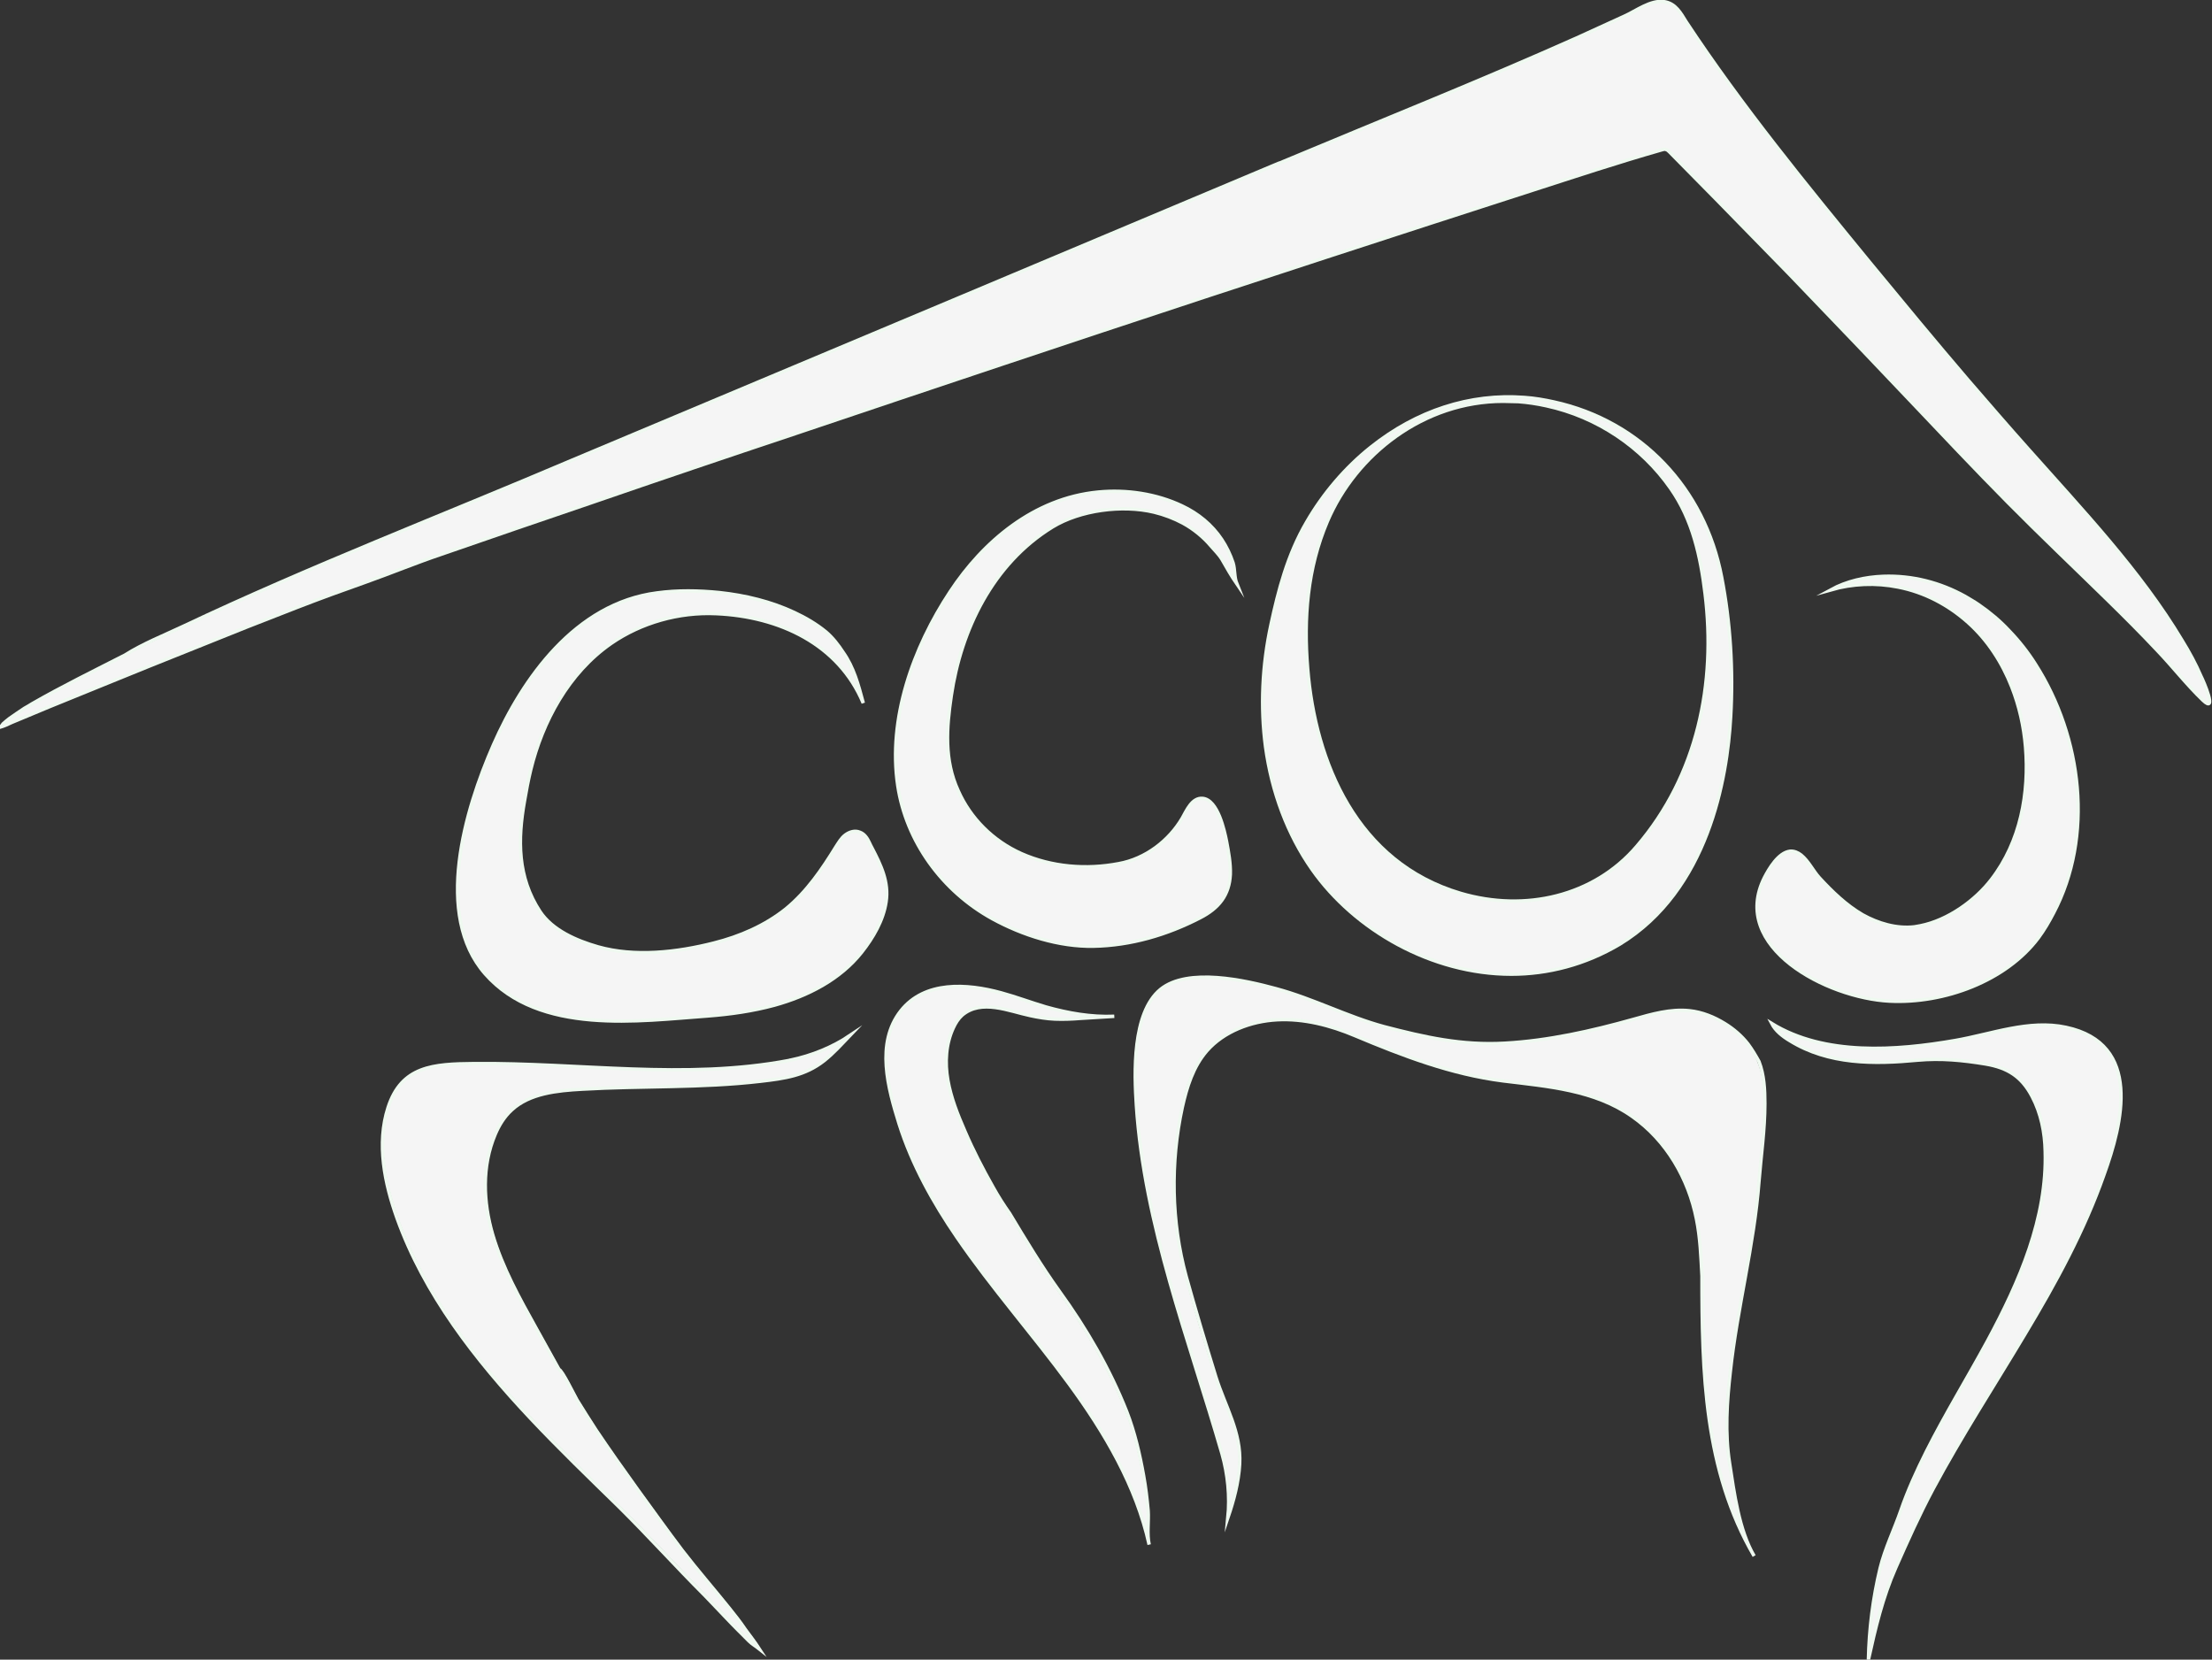 <?xml version="1.0" encoding="utf-8"?>
<!-- Generator: Adobe Illustrator 21.0.2, SVG Export Plug-In . SVG Version: 6.00 Build 0)  -->
<svg version="1.1" id="Layer_1" xmlns="http://www.w3.org/2000/svg" xmlns:xlink="http://www.w3.org/1999/xlink" x="0px" y="0px"
	 viewBox="0 0 640.6 480.6" style="enable-background:new 0 0 640.6 480.6;" xml:space="preserve">
<rect x="0" y="0" width="640.6" height="480.6" fill="#333333" stroke="none"/>
<style type="text/css">
	.st0{fill:#F5F5F5;}
	.st1{fill:none;stroke:#EFF9F0;stroke-miterlimit:10;}
</style>
<g>
	<g id="XMLID_1_">
		<g>
			<path class="st0" d="M637.6,195.8c0.6,1.3,4.9,11.1,0.6,7c-4.7-4.5-8.8-9.7-13.3-14.5c-4.7-4.9-9.5-9.8-14.3-14.5
				c-9.6-9.4-19.5-18.8-28.9-28.3c-9.7-9.8-19.3-19.8-28.7-29.9c-4.5-4.8-9-9.5-13.6-14.3c-7-7.3-14-14.6-21-21.9
				c-7-7.3-14.1-14.5-21.2-21.7c-4.5-4.6-9-9.1-13.5-13.7c-0.3-0.3-0.6-0.6-1-0.7c-0.4-0.1-0.9,0-1.3,0.1
				c-12.5,3.7-24.9,7.7-37.4,11.7c-10,3.2-20,6.4-30,9.7c-9.9,3.2-19.9,6.5-29.8,9.7c-11.6,3.8-23.2,7.6-34.8,11.4
				c-19.8,6.5-39.6,13.1-59.4,19.7c-19.8,6.6-39.6,13.2-59.3,19.9c-19.8,6.7-39.5,13.4-59.3,20.1c-14.5,4.9-29,9.9-43.4,14.9
				c-7.3,2.5-14.4,5.4-21.7,8c-6.7,2.4-13.4,4.9-20.1,7.4c-9.6,3.7-19.2,7.5-28.8,11.4C48,191.3,38.4,195,28.9,199
				c-4.8,2-9.7,3.9-14.5,5.9c-2.4,1-4.8,2-7.2,3c-1.2,0.5-2.4,1-3.6,1.5c-1.1,0.5-2.3,1.2-3.5,1.4c0.4-0.1,0.7-0.7,1-1
				c0.5-0.6,1.2-1.1,1.8-1.5c1.4-1.1,2.9-2.1,4.4-3c0.7-0.4,1.4-0.9,2.2-1.3c8.7-5.1,17.9-9.6,26.9-14.1c5.2-3.2,11.3-5.6,16.8-8.3
				c36.8-17.5,75-32.1,112.6-48.1c37.9-15.8,75.8-31.8,113.6-47.7c28.9-12.1,57.9-24.3,86.8-36.5c1.4-0.6,2.9-1.2,4.3-1.8
				c0.4-0.2,0.9-0.4,1.3-0.5c28.3-11.9,56.9-23.3,85-35.8c4.6-2.1,9.2-4.1,13.8-6.3c3.4-1.6,7.6-4.8,11.6-4.2
				c3.3,0.5,4.7,3.4,6.3,5.8c16,24.4,34.7,47.1,53.3,69.8c9.3,11.4,18.8,22.8,28.4,34c5.6,6.6,11.4,13.2,17.2,19.7
				c15.7,17.7,32.5,35.4,44.7,55.6C634,188.8,635.9,192.3,637.6,195.8z"/>
			<path class="st0" d="M598.3,297.5c22.2,4.7,16.4,27.9,11.1,42.7c-5.7,16.2-14,31.3-22.9,46.2c-8.9,14.9-18.4,29.5-26.6,44.8
				c-4,7.5-7.4,15.1-10.8,22.8c-3.8,8.6-5.9,17.5-7.9,26.6c0.2-8.9,1.3-17.8,3.4-26.5c1.4-5.7,4-11.1,6-16.7
				c2-5.9,4.6-11.5,7.4-17.1c5.5-10.9,11.8-21.3,17.7-32c9.3-17.1,17.3-35.6,16.7-54.9c-0.2-5.4-1.2-11-3.8-15.9
				c-3.1-5.7-7-8.3-13.5-9.4c-6.6-1.1-12.9-1.7-19.6-1.1c-12.7,1.2-25.9,1.2-37-5.6c-2.1-1.3-4.1-2.9-5.3-5
				c15.3,9.5,36,7.9,53.2,4.9C576.7,299.4,587.6,295.2,598.3,297.5z"/>
			<path class="st0" d="M589.5,192.4c13.5,21.1,16.9,49.7,5.2,72c-1.3,2.5-2.7,5-4.4,7.2c-9.4,12.5-27.3,19.1-43.1,18.3
				c-18.1-0.9-46.4-15.6-36.2-35.8c1.3-2.6,4.1-7.2,7.4-7.6c1.2-0.1,2.3,0.3,3.2,1.1c2.2,1.8,3.4,4.6,5.3,6.6
				c3.7,4,7.7,7.9,12.5,10.7c4.5,2.6,9.8,4.1,15,3.5c0.6-0.1,1.1-0.2,1.7-0.3c8.1-1.6,16-7.4,20.6-13.5c8.4-11,11-25.1,9.9-38.4
				c-0.5-5.9-1.8-11.8-4-17.4c-2.7-6.9-6.9-13.5-12.6-18.6c-5.7-5.1-12.6-8.8-20.3-10.3c-6.4-1.3-13.2-1-19.5,0.8
				c4.6-2.5,9.9-3.7,15.2-3.9c8.4-0.3,16.5,1.9,23.7,5.8c1.3,0.7,2.6,1.5,3.9,2.4c3.2,2.2,6.2,4.7,8.8,7.5
				C584.8,185.6,587.3,188.9,589.5,192.4z"/>
			<path class="st0" d="M510.8,319.6c0,7.6-1.1,15-1.7,22.5c-1.4,18.6-6.3,36.7-8.3,55.1c-1,8.8-1.6,17.8-0.2,26.6
				c1.3,8.4,2.8,19.3,7.1,26.8c-14.5-24.9-15.1-53.3-15.1-81.1c-0.3-5.5-0.5-11.1-1.6-16.5c-2.3-11.6-8.6-22.7-18.6-29.7
				c-10.9-7.6-24.5-8.7-37.4-10.3c-15.1-1.9-29.2-7.3-42.9-13.1c-7.1-3-14.7-5-22.5-4.6s-15.5,3.4-20.4,9c-4,4.6-5.9,10.5-7.1,16.3
				c-3.4,16-3.2,33.2,1.1,49c2.6,9.8,5.5,19.5,8.6,29.1c2.7,8.6,7.4,16,6.9,25.3c-0.3,5.3-1.7,10.4-3.4,15.5
				c0.6-6.2,0.1-12.5-1.7-18.5c-9.6-33.3-22.5-66.1-24.8-100.9c-0.6-9.2-1.3-26.9,7-33.6c7.9-6.4,24.6-2.6,33.4-0.2
				c10.8,2.9,20.6,8.2,31.3,11c11.8,3.1,22.5,5.5,35,4.8c12.7-0.7,25.1-3.5,37.2-6.9c5.3-1.5,10.8-3.1,16.3-2.5
				c3.6,0.4,7.1,1.8,10.2,3.7c2.6,1.6,4.9,3.6,6.7,5.9c1.2,1.6,2.2,3.3,3,5.1C510.6,311.3,510.8,315.5,510.8,319.6z"/>
			<path class="st0" d="M498.6,167c2.5,12.9,3.4,26.9,2.6,40.4c-1,17.9-6.5,50.2-32.1,65.8c-10.1,6.1-20.9,8.8-31.4,8.8
				c-23.1,0-45.4-12.8-57.7-30.3c-7.1-10.1-11.7-22.4-13.5-35.6c-1.5-11.4-1-23.4,1.6-35.4c2.1-9.7,4.7-20,10.3-29.6
				c4.8-8.3,11.2-15.8,18.6-21.7c13.3-10.6,28.7-15.6,44.5-14.4c2.9,0.2,5.8,0.7,8.5,1.3C475.1,121.7,493.7,141.2,498.6,167z
				 M474,245.2c17.7-20.6,23-47.3,19.8-73.2c-1.3-10.7-3.6-21.4-10-30.5c-8.3-11.9-21.2-20.7-36-23.9c-2.7-0.6-5.4-1-8.1-1.2
				c-1.5-0.1-3-0.2-4.4-0.2c-22.9,0-42.6,15.3-50.9,34.8c-5.8,13.6-6.9,28.1-5.7,42.6c2.2,27.2,14.2,56.2,44.3,65.1
				C441.7,264.3,461.6,259.7,474,245.2z"/>
			<path class="st0" d="M357.1,163.1c0.6,2,0.4,4.1,1.1,6.1c-1.5-2.3-3-4.9-4.3-7.1c-0.9-1.5-2.1-2.6-3.2-3.9
				c-2.2-2.6-5-4.9-8.1-6.6c-2.5-1.4-5.5-2.5-8.4-3.2c-9.2-2.2-21.4-0.6-29.4,4.3c-17.4,10.7-26.6,29.9-29.3,48.7
				c-1.4,9.4-2.1,18.7,2,27.6c3.6,7.9,10,14.6,18.3,18.2c8.7,3.9,18.8,4.7,28.2,2.9c7.8-1.5,14.6-6.8,18.4-13.2
				c1.2-2.1,2.8-6,5.9-5.7c4.4,0.4,6.3,9.4,6.9,12.4c0.6,3.2,1.3,6.4,1.1,9.6c-0.3,6-3.3,9.8-8.8,12.6c-9.4,4.8-20,7.9-30.8,8.2
				c-9.9,0.2-20.6-3.2-29.2-7.9c-14.9-8.1-25.1-22.6-27.5-38.6c-3-19.3,4.3-39.9,15.2-56.2c9.5-14.3,24.3-27,42.8-28.8
				c8.3-0.8,16.8,0.5,24.3,4c4.7,2.2,8.7,5.5,11.5,9.7C355.2,158.4,356.3,160.7,357.1,163.1z"/>
			<path class="st0" d="M332.4,437.6c0.3,3.1-0.3,6.7,0.3,9.8c-3.6-17-12.8-32.5-23.3-46.7c-10.5-14.3-22.3-27.6-32.3-42.2
				c-7-10.3-13.1-21.2-16.8-32.9c-3.2-10.3-7-23.3,0.5-32.8c6.9-8.7,19.1-7.9,29-5.2c4.4,1.2,8.6,2.8,13,4.1
				c6.4,1.8,13.1,3,19.8,2.7c-3.3,0.1-6.5,0.4-9.8,0.6c-2.5,0.1-4.9,0.3-7.4,0.2c-2.4-0.1-4.7-0.5-7.1-1c-6.2-1.3-14.2-4.9-19.8-0.1
				c-1.1,1-1.9,2.3-2.5,3.6c-2.2,4.7-2.5,10.1-1.6,15.2c0.9,5.1,2.9,10,4.9,14.7c2.4,5.6,5.2,11,8.2,16.3c1.5,2.6,3,5.2,4.6,7.7
				c4.6,7.5,9.2,15.3,14.3,22.4c7.9,10.9,14.7,22.6,19.6,35c2.3,5.8,3.8,12.4,4.9,18.6C331.7,430.9,332.1,434.3,332.4,437.6z"/>
			<path class="st0" d="M252.5,245.5c2.6,5,4.9,9.9,4.1,15.6c-0.8,5.4-3.7,10.3-7.1,14.6c-6.2,7.8-15.5,12.6-25.3,15.3
				c-6.2,1.7-12.7,2.6-19.2,3.1c-19.8,1.4-48.8,5.7-64.5-12.2c-14.9-17-5.9-47.4,2.4-66.3c8.4-19.2,23.7-41,47.4-44
				c6-0.8,12.1-0.7,18-0.1c7.5,0.8,15,2.6,21.8,5.8c3.3,1.5,6.4,3.4,9.1,5.6c1.9,1.5,3.5,3.8,4.9,5.8c3.1,4.6,4.5,9.6,5.9,14.8
				c-7.1-17-24.2-25.1-42.6-25.9c-10.8-0.5-21.7,2.5-30.4,8.6c-12.4,8.6-19.9,22.7-23.3,36.6c-0.7,3-1.3,6-1.8,9
				c-1.9,11.2-2,22.1,4.5,32.1c3.5,5.4,10.5,8.5,16.8,10.2c10.6,2.9,22.9,1.5,33.5-1.1c7.6-1.9,14.9-5.1,20.9-9.9
				c6.2-5,10.5-11.4,14.5-18c0.8-1.2,1.5-2.5,2.7-3.4c1.1-0.9,2.8-1.4,4.2-0.8c1.4,0.5,2.1,1.9,2.8,3.1
				C252,244.5,252.3,245,252.5,245.5z"/>
			<path class="st0" d="M246.4,299.7c-2.4,2.6-4.7,5.1-7.5,7.3c-5.4,4.3-11.4,5.1-18.3,5.9c-17.1,2-34.5,1.4-51.7,2.3
				c-7.3,0.4-15.2,1.2-20.4,6c-2.2,2-3.7,4.5-4.8,7.1c-3.9,9.2-3.5,19.6-0.7,29.1c2.8,9.5,7.7,18.4,12.6,27.1
				c2.2,4,4.4,7.9,6.6,11.9c0.8,0,4.6,7.8,5.2,8.8c1.8,2.9,3.6,5.8,5.5,8.7c3.9,5.9,7.9,11.6,12.1,17.3c4.3,5.9,8.5,11.8,12.9,17.6
				c4.3,5.7,9,11.2,13.6,16.7c1.6,2,3.1,4,4.6,6.1c1.3,1.9,2.8,3.7,4.1,5.7c-1-0.8-2.1-1.4-3-2.3c-1-0.9-2-1.9-2.9-2.9
				c-2.6-2.6-5.1-5.2-7.6-7.9c-0.8-0.8-1.6-1.7-2.4-2.5c-8.4-8.5-16.3-17.3-24.8-25.6c-8.6-8.4-17.2-16.7-25.4-25.4
				c-16.3-17.2-30.9-36.1-38.8-58.1c-3.6-10.1-6-21.6-2.6-32.1c3.9-11.9,13-12.5,25-12.7c30.5-0.3,61,4.8,91.1-0.9
				c0.1,0,0.2,0,0.4-0.1C235.2,305.7,241.2,303.2,246.4,299.7z"/>
		</g>
		<g>
			<path class="st1" d="M437.7,282.1c-23.1,0-45.4-12.8-57.7-30.3c-7.1-10.1-11.7-22.4-13.5-35.6c-1.5-11.4-1-23.4,1.6-35.4
				c2.1-9.7,4.7-20,10.3-29.6c4.8-8.3,11.2-15.8,18.6-21.7c13.3-10.6,28.7-15.6,44.5-14.4c2.9,0.2,5.8,0.7,8.5,1.3
				c25.1,5.5,43.7,24.9,48.6,50.8c2.5,12.9,3.4,26.9,2.6,40.4c-1,17.9-6.5,50.2-32.1,65.8C459,279.4,448.2,282.1,437.7,282.1z"/>
			<path class="st1" d="M435.3,116.2c-22.9,0-42.6,15.3-50.9,34.8c-5.8,13.6-6.9,28.1-5.7,42.6c2.2,27.2,14.2,56.2,44.3,65.1
				c18.7,5.5,38.6,0.9,51-13.6c17.7-20.6,23-47.3,19.8-73.2c-1.3-10.7-3.6-21.4-10-30.5c-8.3-11.9-21.2-20.7-36-23.9
				c-2.7-0.6-5.4-1-8.1-1.2C438.2,116.3,436.7,116.2,435.3,116.2z"/>
			<path class="st1" d="M631.9,185.4c-12.1-20.2-29-37.9-44.7-55.6c-5.8-6.5-11.5-13.1-17.2-19.7c-9.6-11.2-19-22.6-28.4-34
				c-18.6-22.7-37.2-45.4-53.3-69.8c-1.5-2.4-3-5.3-6.3-5.8c-4-0.6-8.2,2.7-11.6,4.2c-4.6,2.1-9.2,4.2-13.8,6.3
				c-28,12.5-56.6,23.9-85,35.8c-0.4,0.2-0.9,0.4-1.3,0.5c-1.4,0.6-2.9,1.2-4.3,1.8c-28.9,12.2-57.9,24.3-86.8,36.5
				c-37.9,15.9-75.7,31.8-113.6,47.7c-37.6,16-75.8,30.7-112.6,48.1c-5.5,2.6-11.6,5-16.8,8.3c-9,4.6-18.2,9.1-26.9,14.1
				c-0.7,0.4-1.4,0.9-2.2,1.3c-1.5,1-3,2-4.4,3c-0.6,0.5-1.3,1-1.8,1.5c-0.2,0.3-0.6,0.9-1,1c1.2-0.3,2.4-0.9,3.5-1.4
				c1.2-0.5,2.4-1,3.6-1.5c2.4-1,4.8-2,7.2-3c4.8-2,9.7-3.9,14.5-5.9c9.5-3.9,19-7.7,28.5-11.5c9.6-3.9,19.2-7.7,28.8-11.4
				c6.7-2.6,13.3-5,20.1-7.4c7.3-2.6,14.3-5.5,21.7-8c14.5-5,28.9-10,43.4-14.9c19.7-6.8,39.5-13.5,59.3-20.1
				c19.8-6.7,39.6-13.3,59.3-19.9c19.8-6.6,39.6-13.2,59.4-19.7c11.6-3.8,23.2-7.6,34.8-11.4c9.9-3.2,19.9-6.5,29.8-9.7
				c10-3.2,20-6.5,30-9.7c12.4-4,24.8-8.1,37.4-11.7c0.4-0.1,0.9-0.3,1.3-0.1c0.4,0.1,0.7,0.4,1,0.7c4.5,4.6,9,9.1,13.5,13.7
				c7.1,7.2,14.1,14.5,21.2,21.7c7,7.3,14,14.6,21,21.9c4.5,4.8,9.1,9.5,13.6,14.3c9.5,10,19,20.1,28.7,29.9
				c9.4,9.5,19.3,18.9,28.9,28.3c4.9,4.8,9.7,9.6,14.3,14.5c4.5,4.7,8.6,10,13.3,14.5c4.3,4.1,0.1-5.7-0.6-7
				C635.9,192.3,634,188.8,631.9,185.4z"/>
			<path class="st1" d="M556.1,268.1c-0.6,0.1-1.1,0.2-1.7,0.3c-5.2,0.6-10.5-1-15-3.5c-4.8-2.8-8.8-6.7-12.5-10.7
				c-1.9-2.1-3.1-4.8-5.3-6.6c-0.9-0.7-2-1.2-3.2-1.1c-3.4,0.4-6.1,5.1-7.4,7.6c-10.2,20.2,18.1,34.9,36.2,35.8
				c15.8,0.8,33.7-5.8,43.1-18.3c1.7-2.3,3.1-4.7,4.4-7.2c11.7-22.2,8.3-50.8-5.2-72c-2.2-3.5-4.8-6.8-7.7-9.8
				c-2.6-2.8-5.6-5.3-8.8-7.5c-1.3-0.9-2.6-1.6-3.9-2.4c-7.2-4-15.3-6.1-23.7-5.8c-5.3,0.2-10.6,1.4-15.2,3.9
				c6.3-1.8,13-2.1,19.5-0.8c7.7,1.5,14.6,5.2,20.3,10.3c5.7,5.1,9.9,11.7,12.6,18.6c2.2,5.6,3.5,11.4,4,17.4
				c1.1,13.3-1.4,27.4-9.9,38.4C572.1,260.7,564.2,266.5,556.1,268.1z"/>
			<path class="st1" d="M304.8,152.6c8-4.9,20.2-6.5,29.4-4.3c2.9,0.7,5.8,1.8,8.4,3.2c3.1,1.7,5.9,4,8.1,6.6
				c1.1,1.3,2.3,2.4,3.2,3.9c1.3,2.3,2.8,4.9,4.3,7.1c-0.8-2-0.5-4.1-1.1-6.1c-0.8-2.4-1.9-4.7-3.3-6.8c-2.8-4.2-6.8-7.5-11.5-9.7
				c-7.4-3.5-16-4.8-24.3-4c-18.6,1.8-33.3,14.4-42.8,28.8c-10.8,16.3-18.1,36.9-15.2,56.2c2.4,16,12.7,30.5,27.5,38.6
				c8.6,4.7,19.2,8.1,29.2,7.9c10.8-0.2,21.3-3.3,30.8-8.2c5.5-2.8,8.5-6.6,8.8-12.6c0.1-3.2-0.5-6.4-1.1-9.6
				c-0.6-3-2.5-12-6.9-12.4c-3.1-0.3-4.7,3.6-5.9,5.7c-3.8,6.5-10.6,11.8-18.4,13.2c-9.4,1.8-19.4,1-28.2-2.9
				c-8.3-3.7-14.8-10.3-18.3-18.2c-4.1-8.9-3.4-18.2-2-27.6C278.3,182.5,287.4,163.3,304.8,152.6z"/>
			<path class="st1" d="M252.5,245.5c-0.3-0.5-0.5-1-0.7-1.4c-0.6-1.3-1.4-2.6-2.8-3.1c-1.4-0.6-3-0.1-4.2,0.8
				c-1.2,0.9-1.9,2.2-2.7,3.4c-4,6.5-8.4,13-14.5,18c-6,4.8-13.3,8-20.9,9.9c-10.6,2.7-22.9,4.1-33.5,1.1
				c-6.3-1.8-13.2-4.8-16.8-10.2c-6.6-10-6.5-20.9-4.5-32.1c0.5-3,1.1-6.1,1.8-9c3.4-13.9,10.9-28,23.3-36.6
				c8.7-6,19.6-9.1,30.4-8.6c18.4,0.8,35.5,8.9,42.6,25.9c-1.4-5.2-2.7-10.3-5.9-14.8c-1.3-2-3-4.2-4.9-5.8
				c-2.8-2.3-5.9-4.1-9.1-5.6c-6.8-3.2-14.3-5-21.8-5.8c-6-0.6-12.1-0.7-18,0.1c-23.7,3-39,24.9-47.4,44
				c-8.3,18.9-17.3,49.3-2.4,66.3c15.7,17.9,44.7,13.6,64.5,12.2c6.5-0.5,12.9-1.4,19.2-3.1c9.8-2.7,19.1-7.5,25.3-15.3
				c3.4-4.3,6.3-9.3,7.1-14.6C257.5,255.4,255.1,250.5,252.5,245.5z"/>
			<path class="st1" d="M506.2,302.3c-1.8-2.3-4.1-4.3-6.7-5.9c-3.1-1.9-6.5-3.3-10.2-3.7c-5.5-0.6-11,1-16.3,2.5
				c-12.1,3.4-24.6,6.2-37.2,6.9c-12.5,0.7-23.1-1.7-35-4.8c-10.7-2.9-20.5-8.1-31.3-11c-8.8-2.4-25.5-6.2-33.4,0.2
				c-8.3,6.8-7.6,24.4-7,33.6c2.3,34.8,15.2,67.6,24.8,100.9c1.7,6,2.3,12.3,1.7,18.5c1.7-5,3.1-10.2,3.4-15.5
				c0.5-9.3-4.2-16.7-6.9-25.3c-3-9.7-5.9-19.4-8.6-29.1c-4.3-15.8-4.6-32.9-1.1-49c1.3-5.8,3.1-11.7,7.1-16.3
				c4.9-5.6,12.7-8.6,20.4-9s15.4,1.6,22.5,4.6c13.8,5.8,27.9,11.2,42.9,13.1c13,1.6,26.5,2.6,37.4,10.3c10,7,16.3,18.1,18.6,29.7
				c1.1,5.4,1.3,11,1.6,16.5c0,27.8,0.6,56.2,15.1,81.1c-4.4-7.5-5.8-18.4-7.1-26.8c-1.4-8.8-0.8-17.8,0.2-26.6
				c2-18.5,6.9-36.6,8.3-55.1c0.6-7.5,1.7-14.9,1.7-22.5c0-4.1-0.2-8.3-1.7-12.2C508.4,305.6,507.4,303.9,506.2,302.3z"/>
			<path class="st1" d="M287.6,343.8c-3-5.3-5.8-10.7-8.2-16.3c-2.1-4.8-4-9.6-4.9-14.7c-0.9-5.1-0.6-10.5,1.6-15.2
				c0.6-1.3,1.4-2.6,2.5-3.6c5.6-4.8,13.6-1.2,19.8,0.1c2.3,0.5,4.7,0.9,7.1,1c2.4,0.1,4.9,0,7.4-0.2c3.3-0.2,6.5-0.4,9.8-0.6
				c-6.7,0.3-13.4-0.9-19.8-2.7c-4.4-1.3-8.6-2.9-13-4.1c-9.9-2.7-22.1-3.5-29,5.2c-7.4,9.4-3.7,22.5-0.5,32.8
				c3.7,11.7,9.8,22.7,16.8,32.9c10,14.6,21.8,27.9,32.3,42.2c10.5,14.3,19.6,29.8,23.3,46.7c-0.7-3-0.1-6.7-0.3-9.8
				c-0.3-3.4-0.7-6.8-1.3-10.1c-1.1-6.2-2.6-12.7-4.9-18.6c-4.9-12.4-11.7-24.1-19.6-35c-5.1-7.1-9.8-14.9-14.3-22.4
				C290.7,349,289.1,346.5,287.6,343.8z"/>
			<path class="st1" d="M228.9,307c-0.1,0-0.2,0-0.4,0.1c-30.1,5.7-60.7,0.6-91.1,0.9c-12,0.1-21.1,0.7-25,12.7
				c-3.4,10.5-1,22,2.6,32.1c7.9,22,22.6,40.9,38.8,58.1c8.2,8.7,16.8,17,25.4,25.4c8.5,8.4,16.4,17.2,24.8,25.6
				c0.8,0.8,1.6,1.7,2.4,2.5c2.5,2.6,5,5.3,7.6,7.9c1,1,1.9,1.9,2.9,2.9c0.9,0.9,2,1.5,3,2.3c-1.3-2-2.7-3.8-4.1-5.7
				c-1.4-2.1-3-4.1-4.6-6.1c-4.5-5.6-9.2-11-13.6-16.7c-4.4-5.8-8.6-11.7-12.9-17.6c-4.1-5.7-8.2-11.5-12.1-17.3
				c-1.9-2.9-3.7-5.8-5.5-8.7c-0.6-1-4.4-8.8-5.2-8.8c-2.2-4-4.4-7.9-6.6-11.9c-4.9-8.8-9.8-17.6-12.6-27.1
				c-2.8-9.5-3.2-19.9,0.7-29.1c1.1-2.6,2.6-5.1,4.8-7.1c5.2-4.8,13.1-5.6,20.4-6c17.2-1,34.6-0.3,51.7-2.3
				c6.9-0.8,12.8-1.6,18.3-5.9c2.8-2.2,5.1-4.8,7.5-7.3C241.2,303.2,235.2,305.7,228.9,307z"/>
			<path class="st1" d="M598.3,297.5c-10.7-2.3-21.6,2-32,3.8c-17.2,3-37.9,4.5-53.2-4.9c1.1,2.1,3.1,3.7,5.3,5
				c11.2,6.9,24.3,6.8,37,5.6c6.7-0.6,12.9,0,19.6,1.1c6.5,1.1,10.5,3.7,13.5,9.4c2.6,4.9,3.7,10.5,3.8,15.9
				c0.6,19.2-7.4,37.7-16.7,54.9c-5.8,10.7-12.2,21.1-17.7,32c-2.8,5.6-5.4,11.3-7.4,17.1c-1.9,5.5-4.6,11-6,16.7
				c-2.1,8.7-3.2,17.6-3.4,26.5c2-9.1,4.1-18,7.9-26.6c3.4-7.7,6.8-15.3,10.8-22.8c8.2-15.3,17.7-29.9,26.6-44.8
				c8.9-14.8,17.2-30,22.9-46.2C614.7,325.3,620.5,302.2,598.3,297.5z"/>
		</g>
	</g>
</g>
</svg>
